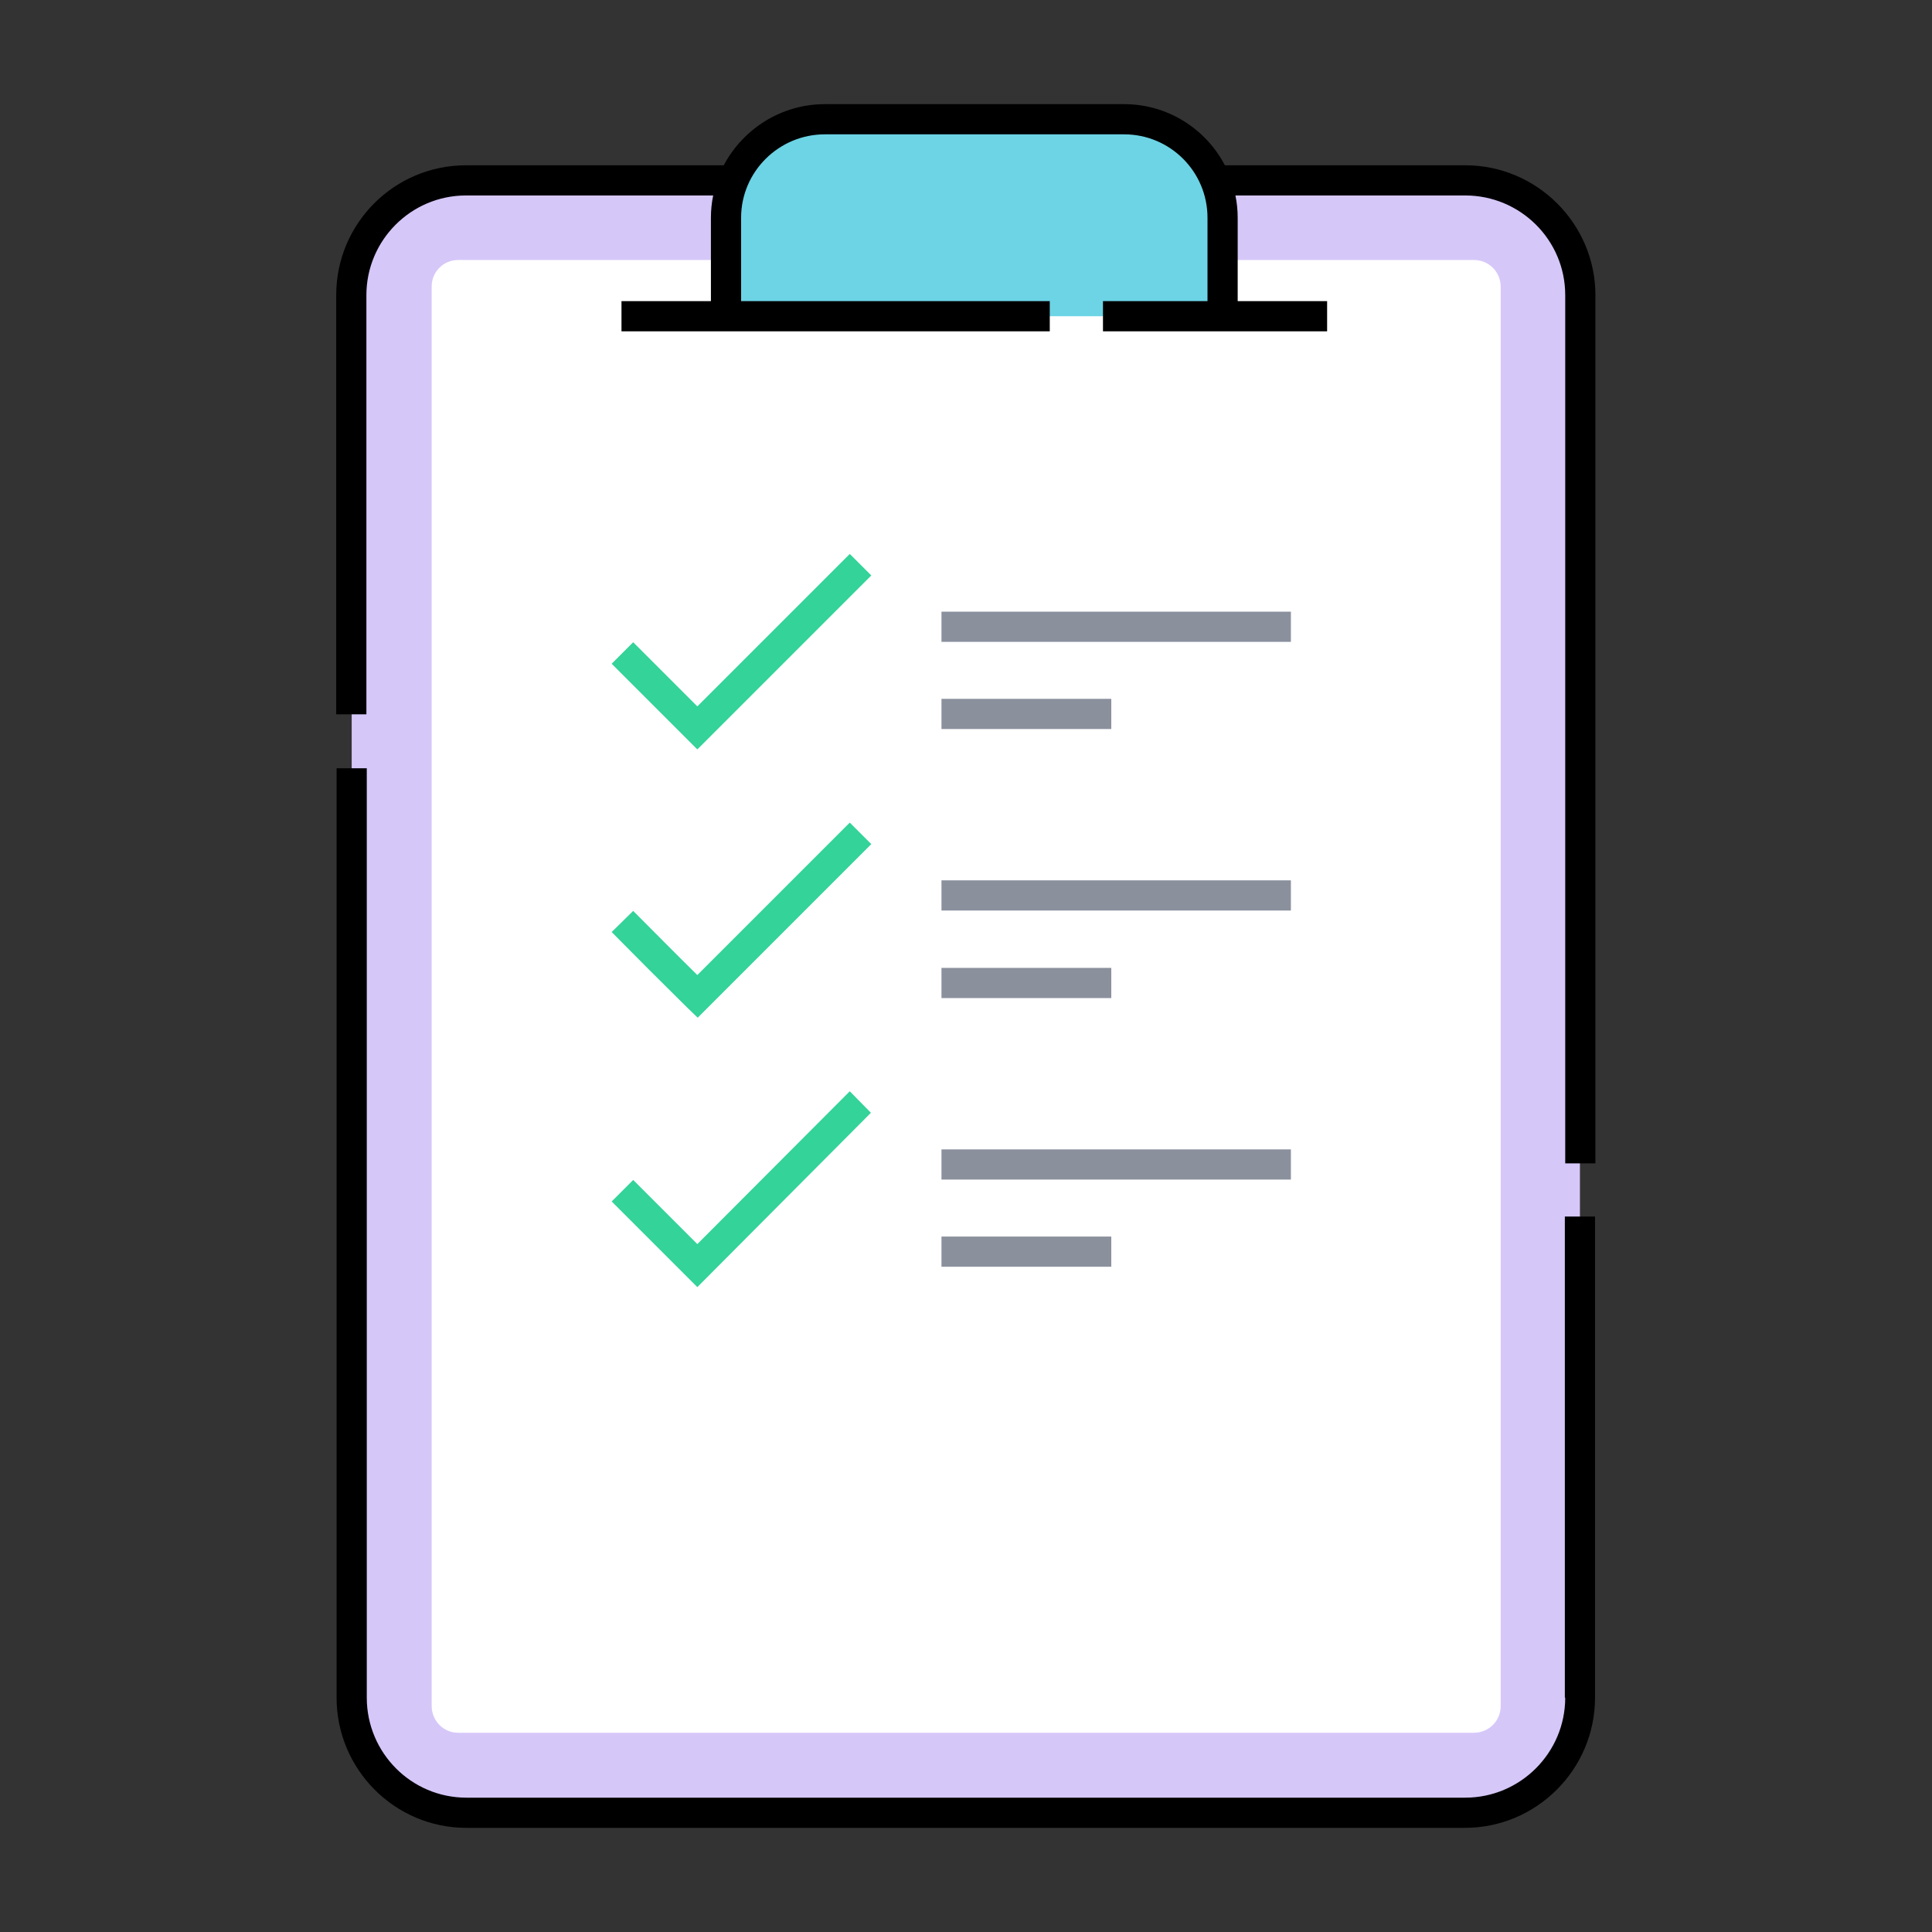 <?xml version="1.0" encoding="utf-8"?>
<!-- Generator: Adobe Illustrator 25.2.3, SVG Export Plug-In . SVG Version: 6.00 Build 0)  -->
<svg version="1.1" id="Layer_1" xmlns="http://www.w3.org/2000/svg" xmlns:xlink="http://www.w3.org/1999/xlink" x="0px" y="0px"
	 viewBox="0 0 512 512" style="enable-background:new 0 0 512 512;" xml:space="preserve">
<rect x="0" y="0" width="512" height="512" fill="#333333" stroke="none"/>
<g>
	<g>
		<g>
			<path style="fill-rule:evenodd;clip-rule:evenodd;fill:#D6C7F9;" d="M123.6,47.8h264.6c16.8,0,30.5,13.7,30.5,30.4v371.7c0,16.8-13.7,30.5-30.5,30.5H123.6
				c-16.7,0-30.4-13.7-30.4-30.5V78.2C93.2,61.5,107,47.8,123.6,47.8z"/>
			<path style="fill-rule:evenodd;clip-rule:evenodd;fill:#FFFFFF;" d="M121.4,68.9h269.2c4,0,7.1,3.2,7.1,7.1v376.1c0,4-3.2,7.1-7.1,7.1H121.4c-3.9,0-7-3.2-7-7.1V76.1
				C114.3,72.1,117.5,68.9,121.4,68.9z"/>
		</g>
		<g>
			<g>
				<g>
					<path style="fill:#8B909D;" d="M249.5,233.3v8h92.6v-8H249.5z M249.5,264.5h45v-8h-45L249.5,264.5z"/>
				</g>
			</g>
			<g>
				<path style="fill:#33D399;" d="M230.9,152.5l-5.7-5.7l-40.4,40.4l-17-17l-5.7,5.7l22.7,22.7L230.9,152.5z"/>
				<path style="fill:#33D399;" d="M184.9,269.7l46-46l-5.7-5.7l-40.4,40.4c-5.7-5.6-11.3-11.3-17-17l-5.7,5.6c6.6,6.7,13.2,13.3,19.9,19.9
					L184.9,269.7z"/>
				<path style="fill:#33D399;" d="M225.2,289.2l-40.4,40.5l-17-17l-5.7,5.7l22.7,22.7l46-46.2L225.2,289.2z"/>
			</g>
			<g>
				<path style="fill:#8B909D;" d="M249.5,185.2h45v8h-45L249.5,185.2z"/>
				<path style="fill:#8B909D;" d="M249.5,162.1h92.6v8h-92.6V162.1z"/>
				<path style="fill:#8B909D;" d="M249.5,304.6h92.6v8h-92.6V304.6z"/>
				<path style="fill:#8B909D;" d="M249.5,327.7h45v8h-45L249.5,327.7z"/>
			</g>
		</g>
		<path style="fill-rule:evenodd;clip-rule:evenodd;fill:#6CD4E5;" d="M218.6,31.6h79.3c14.3,0,26.1,11.7,26.1,26.1v26.1H192.4V57.7C192.4,43.3,204.2,31.6,218.6,31.6L218.6,31.6z"
			/>
	</g>
	<g>
		<path d="M414.8,449.9c0,14.6-11.9,26.5-26.5,26.5H123.6c-14.6,0-26.4-11.9-26.4-26.5V203.6h-8v246.3c0,19,15.4,34.5,34.4,34.5
			h264.6c19,0,34.5-15.5,34.5-34.5V322.4h-8V449.9z"/>
		<path  d="M388.3,43.8h-63.7c-5-9.6-15.1-16.2-26.7-16.2h-79.3c-11.6,0-21.7,6.6-26.8,16.2h-68.3c-19,0-34.4,15.4-34.4,34.4v111.1h8
			V78.2c0-14.5,11.8-26.4,26.4-26.4H189c-0.4,1.9-0.6,3.9-0.6,5.9v22.1h-23.7v8h113.5v-8h-81.8V57.7c0-12.2,10-22.1,22.2-22.1h79.3
			c12.2,0,22.1,9.9,22.1,22.1v22.1h-27.7v8h59.4v-8H328V57.7c0-2-0.2-4-0.6-5.9h60.9c14.6,0,26.5,11.8,26.5,26.4v230.1h8V78.2
			C422.8,59.3,407.3,43.8,388.3,43.8L388.3,43.8z"/>
	</g>
</g>
</svg>
